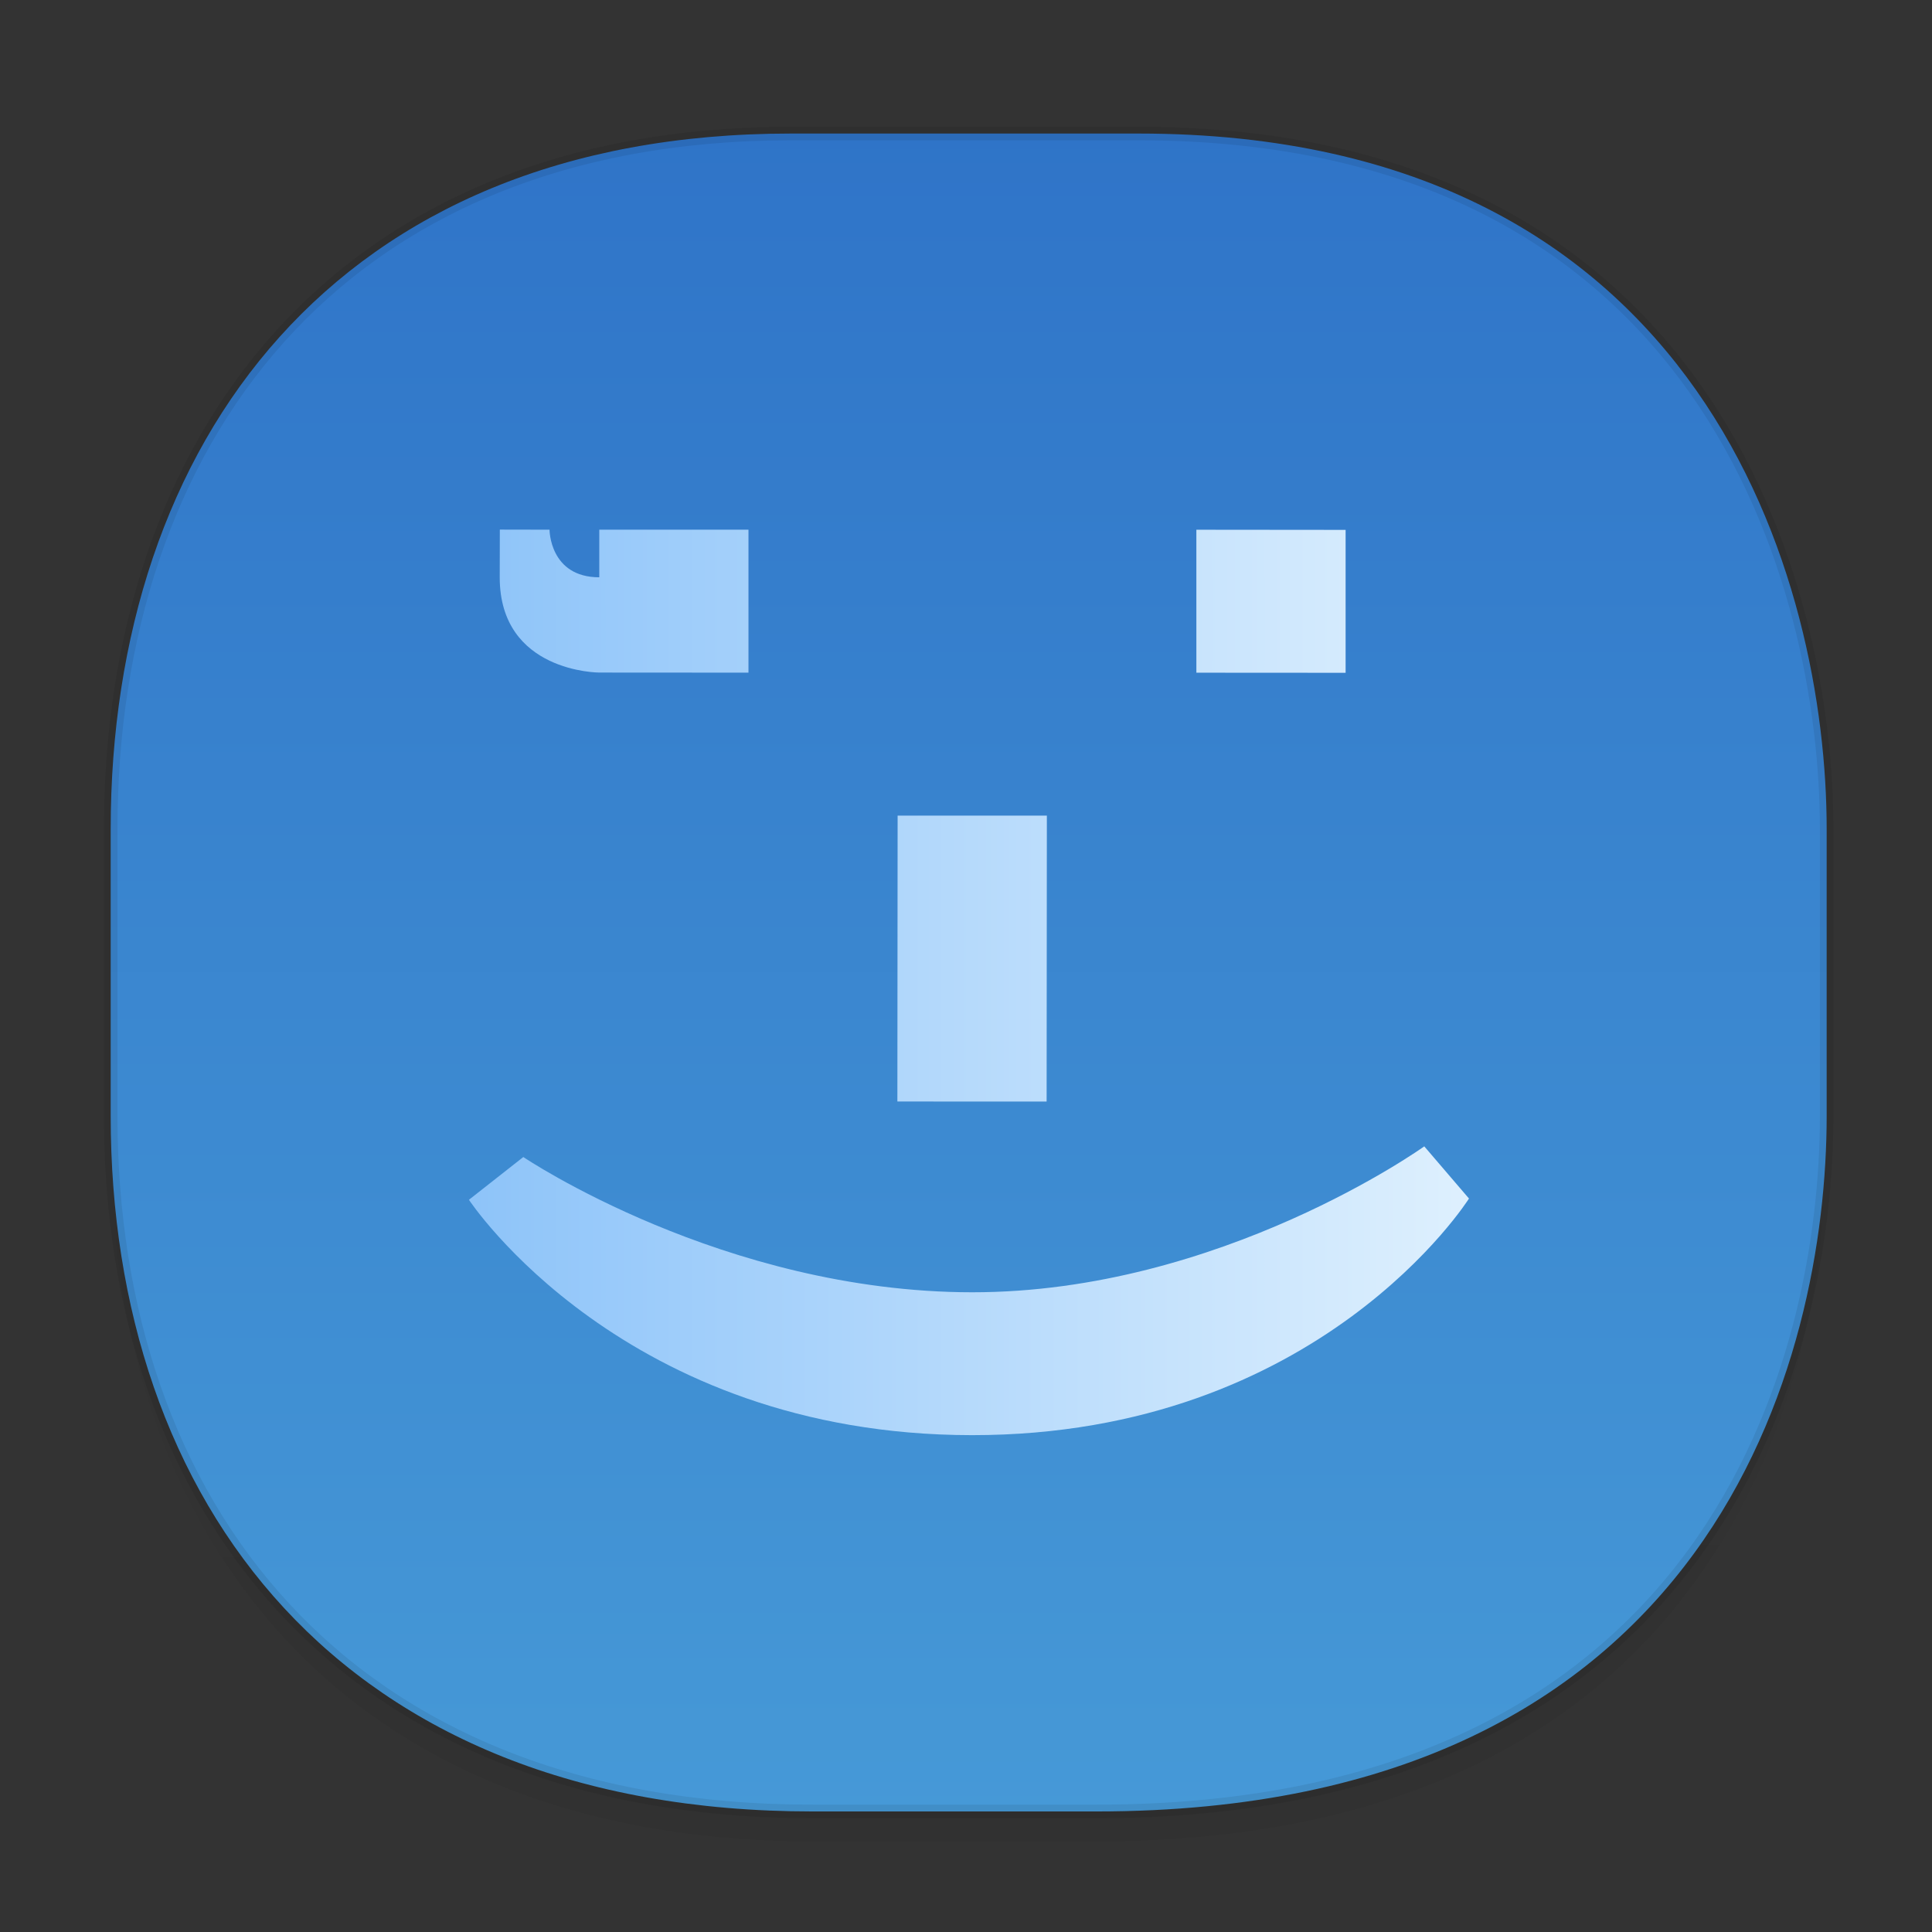 <svg xmlns:osb="http://www.openswatchbook.org/uri/2009/osb" xmlns="http://www.w3.org/2000/svg" xmlns:xlink="http://www.w3.org/1999/xlink" width="48" height="48" version="1.1" id="svg38"><rect width="100%" height="100%" fill="#333333" stroke="none"/><defs id="defs22"><linearGradient id="linearGradient4488"><stop id="stop4490" offset="0" stop-color="#000" stop-opacity=".047"/><stop id="stop4492" offset="1" stop-color="#000" stop-opacity="0"/></linearGradient><style id="style4511"/><style id="style4511-26"/><style id="style4511-9"/><style id="style4552"/><style id="style4511-2"/><linearGradient xlink:href="#linearGradient4488" id="linearGradient4540" gradientUnits="userSpaceOnUse" gradientTransform="matrix(.309 0 0 .304 -64.017 2.569)" x1="288.112" y1="141.785" x2="287.575" y2="79.008"/><linearGradient osb:paint="solid" id="linearGradient5293"><stop id="stop5295" offset="0" stop-color="#9a89c0" stop-opacity="1"/></linearGradient><linearGradient gradientUnits="userSpaceOnUse" y2="160.631" x2="334.866" y1="140.23" x1="334.866" id="linearGradient930" xlink:href="#linearGradient928"/><linearGradient id="linearGradient928"><stop id="stop924" offset="0" stop-color="gray" stop-opacity="1"/><stop id="stop926" offset="1" stop-color="#999" stop-opacity="1"/></linearGradient><linearGradient xlink:href="#b-9-7" id="linearGradient1745" x1="3.054" y1="24.161" x2="45.079" y2="24.161" gradientUnits="userSpaceOnUse" gradientTransform="rotate(90 24.066 24.161)"/><linearGradient gradientTransform="matrix(-1 0 0 1 -21.003 10.5)" x2="0" gradientUnits="userSpaceOnUse" y2="4" y1="44" id="b-9-7"><stop id="stop1565" stop-color="#2f74c8"/><stop id="stop1567" stop-color="#4699d7" offset="1"/></linearGradient><linearGradient gradientTransform="translate(-355.573 -483.55)" gradientUnits="userSpaceOnUse" x2="0" y2="492.8" y1="522.8" id="c-12"><stop id="stop1570" stop-color="#7cbaf8"/><stop id="stop1572" stop-color="#f4fcff" offset="1"/></linearGradient></defs><style id="style4485" type="text/css"/><path id="path4516" d="M2.75 26.796v1.668c0 9.575 5.68 17.283 17.44 17.283h7.05c15.392 0 18.143-11.323 18.143-17.283v-1.668c0 5.96-2.75 17.282-18.143 17.282h-7.05c-11.76 0-17.44-7.708-17.44-17.282z" opacity="1" fill="url(#linearGradient4540)" fill-opacity="1" stroke="none" stroke-width="1.109" stroke-linecap="square" stroke-linejoin="bevel" stroke-miterlimit="4" stroke-dasharray="none" stroke-dashoffset="0" stroke-opacity=".078"/><path id="path4518" d="M19.649 3.318h8.64c14.148 0 17.094 11.246 17.094 17.282v7.123c0 5.96-2.75 17.282-18.143 17.282h-7.05c-11.76 0-17.44-7.708-17.44-17.282V20.6c0-9.575 5.564-17.282 16.899-17.282z" opacity="1" fill="url(#linearGradient1745)" fill-opacity="1" stroke="#000" stroke-width=".337" stroke-linecap="square" stroke-linejoin="bevel" stroke-miterlimit="4" stroke-dasharray="none" stroke-dashoffset="0" stroke-opacity=".078"/><g id="g1614" transform="matrix(0 1.184 -1.236 0 54.75 -2.225)"><path d="M27.027 14.77l-1.093.897s3.066 4.094 3.062 9.09c-.004 5-2.838 9.02-2.838 9.02l.897 1.093s4.934-3.107 4.939-10.11c.005-7-4.967-9.993-4.967-9.993m-11.03 2.481h-2.999l-.003 3h3zm8.997 6.01l-6-.005v3l5.999.005zm-9 5.993h-3v2.999h.999c-.001 1-.999 1-.999 1l-.002.999 1 .002c2 .001 2-1.999 2-1.999z" id="path1581" fill="url(#c-12)" stroke-width="2" stroke-linejoin="round"/></g></svg>